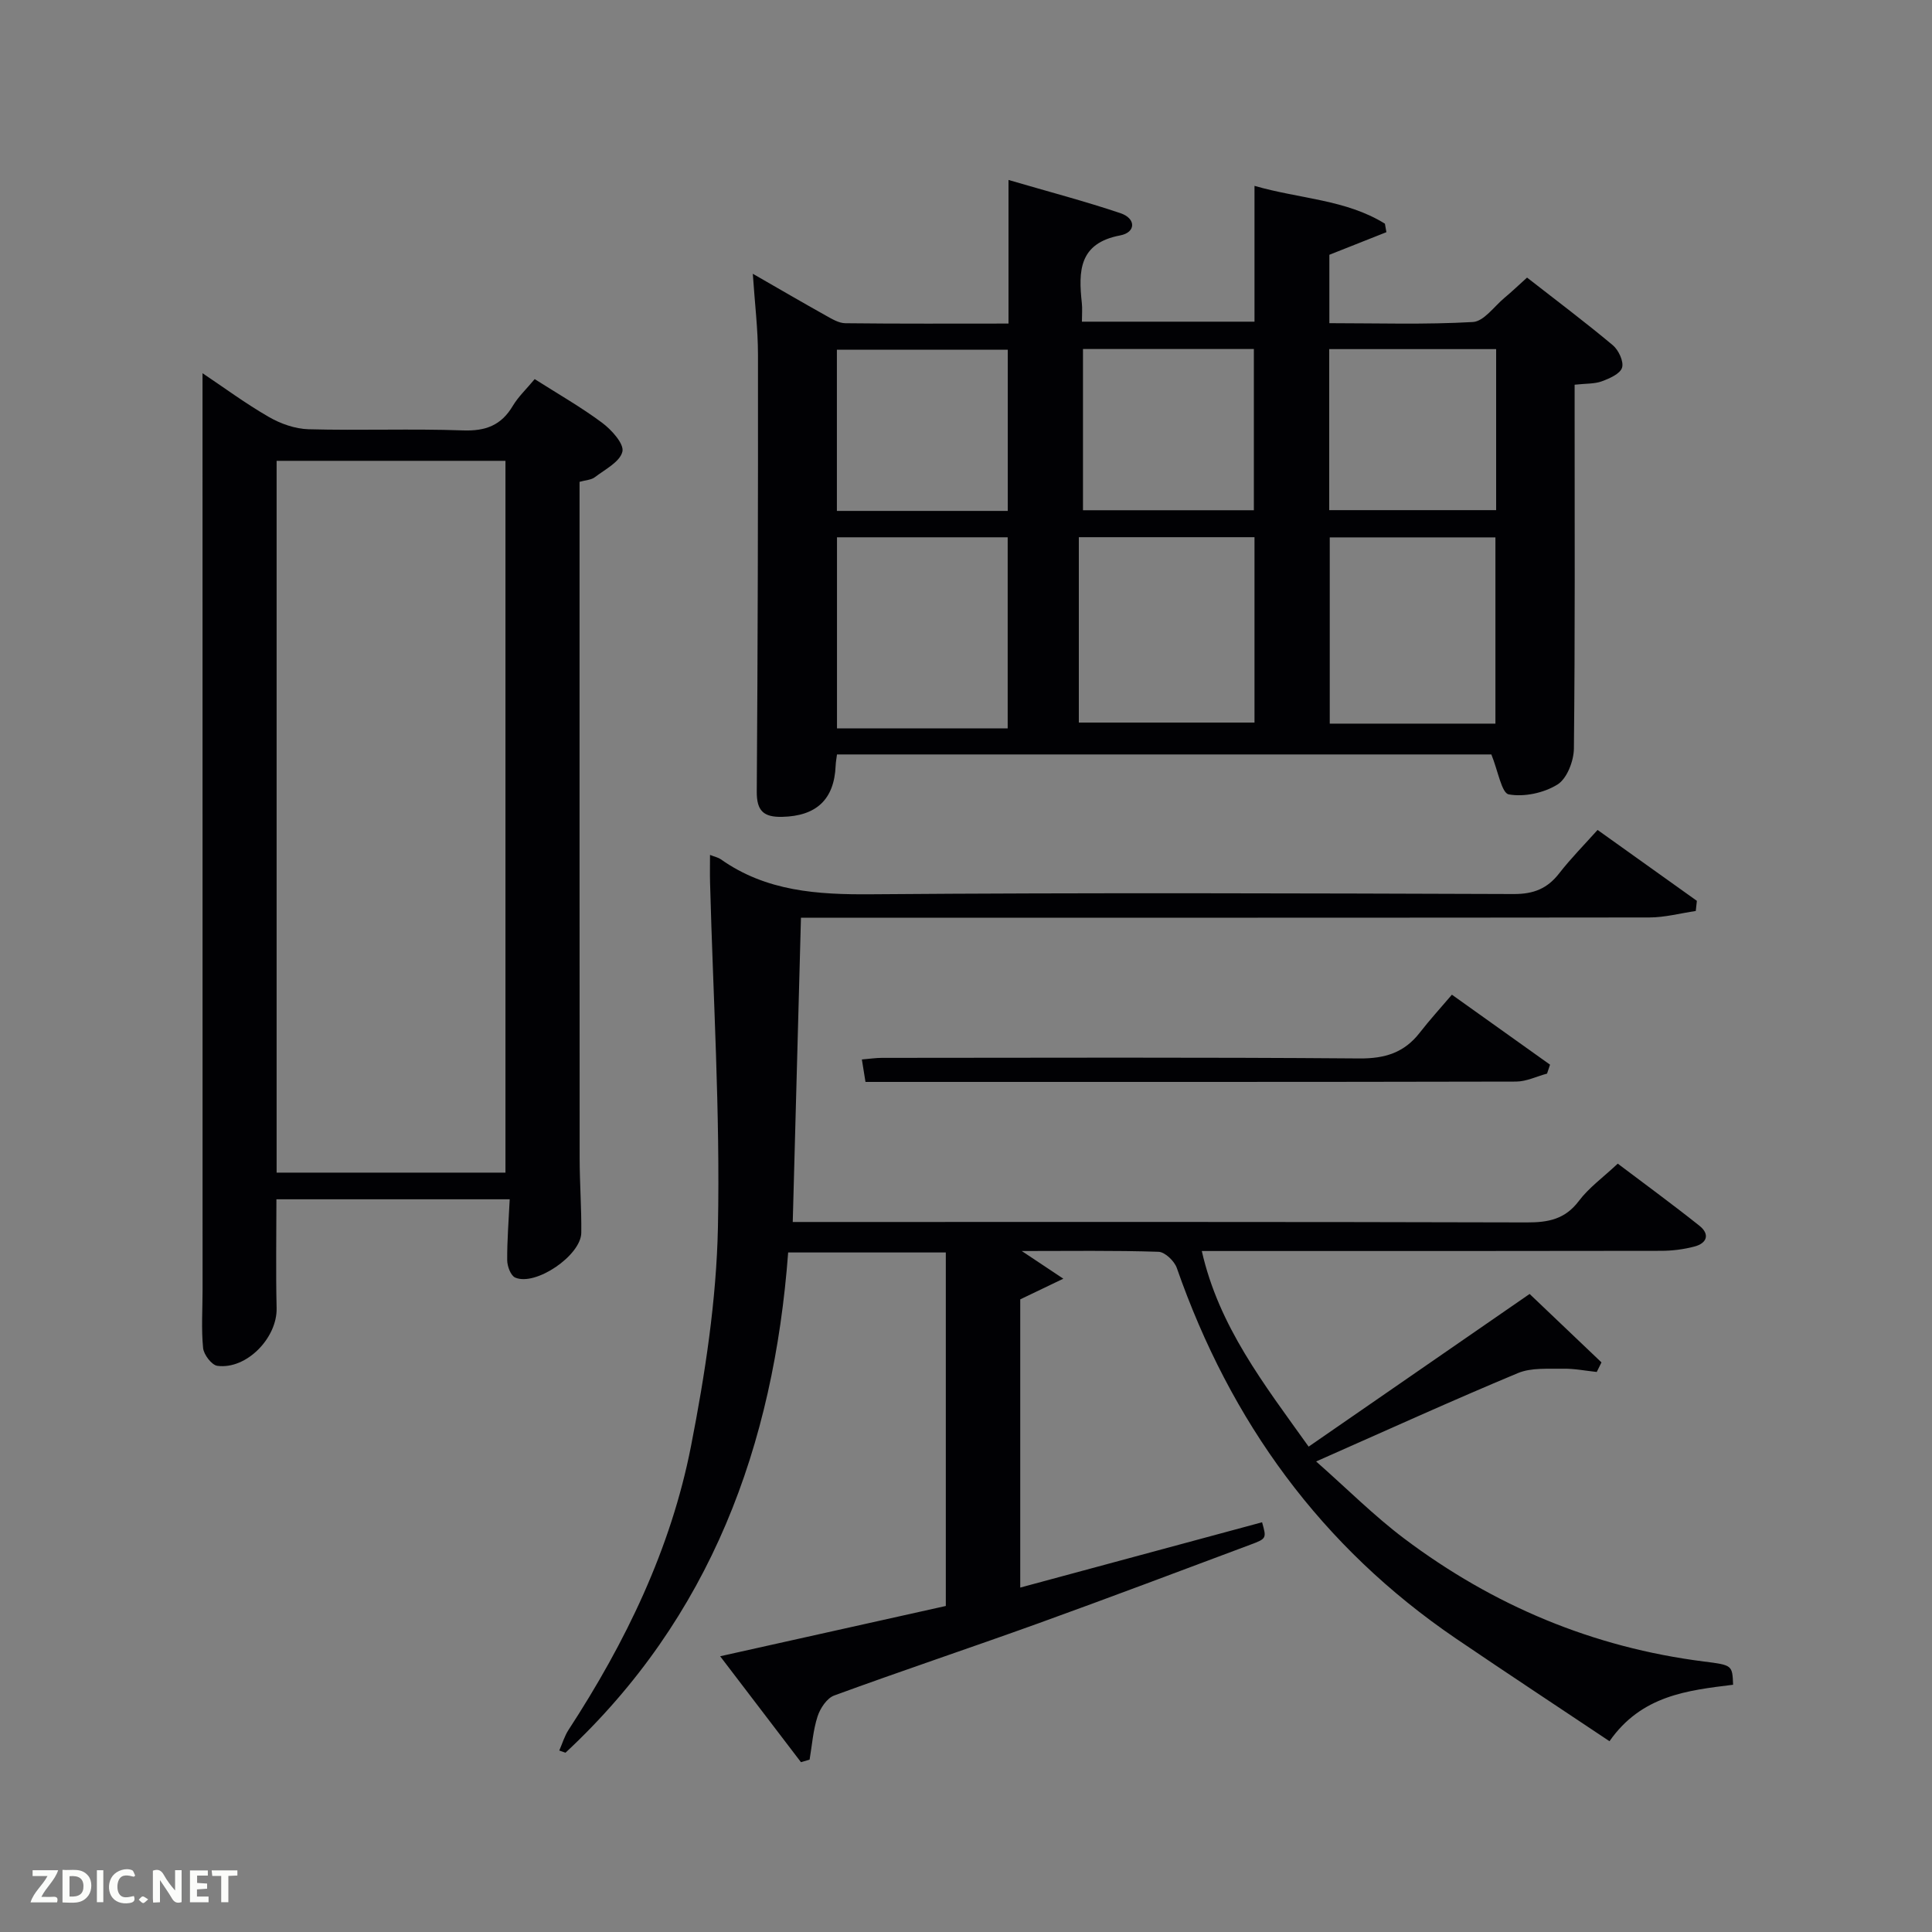 <svg enable-background="new 0 0 400 400" viewBox="0 0 400 400" xmlns="http://www.w3.org/2000/svg"><rect x="0" y="0" width="400" height="400" fill="#808080" stroke="none"/><path d="m195.82 332.5c0-24.63 0-48.76 0-73.19-10.75 0-21.33 0-32.64 0-2.98 39.92-16.05 75.59-46.1 103.57-.43-.15-.86-.3-1.29-.45.63-1.43 1.08-2.99 1.92-4.28 11.82-18.13 21.18-37.45 25.35-58.72 2.92-14.93 5.27-30.2 5.58-45.36.48-23.76-1-47.56-1.63-71.34-.05-1.77-.01-3.53-.01-5.73 1.04.41 1.71.54 2.21.89 9.44 6.68 20.04 7.35 31.25 7.26 44.32-.35 88.65-.2 132.98-.05 4.07.01 6.92-1.12 9.37-4.28 2.43-3.12 5.23-5.95 7.95-8.99 7.43 5.31 13.99 9.99 20.56 14.68-.08.7-.15 1.4-.23 2.1-3.2.47-6.41 1.34-9.61 1.34-56.5.07-112.99.05-169.48.05-1.98 0-3.96 0-6.17 0-.57 21.06-1.13 41.77-1.7 63h5.5c48.83 0 97.65-.05 146.48.09 4.45.01 7.92-.65 10.78-4.45 2.07-2.75 5-4.85 8.05-7.72 5.39 4.07 11.24 8.35 16.91 12.86 2.21 1.76 1.57 3.63-1.06 4.31-2.22.58-4.58.88-6.88.88-29.66.06-59.32.04-88.99.04-1.82 0-3.65 0-6.1 0 3.53 15.58 12.79 27.45 22.12 40.5 15.22-10.52 30.22-20.88 45.75-31.61 4.83 4.6 9.86 9.38 14.88 14.17-.33.66-.66 1.32-.98 1.98-2.3-.24-4.61-.71-6.91-.67-3.15.06-6.62-.26-9.4.9-13.63 5.68-27.08 11.8-41.79 18.3 6.42 5.66 12 11.27 18.26 15.98 18.42 13.86 39.07 22.53 62.04 25.44 5.87.74 5.87.75 6.03 4.81-9.41 1.16-18.96 2.19-25.59 11.69-10.61-7.09-21.23-14.08-31.75-21.23-27.96-19.02-46.74-44.96-57.83-76.74-.5-1.44-2.46-3.32-3.79-3.36-9.13-.3-18.27-.16-28.32-.16 2.96 1.97 5.19 3.46 8.61 5.73-3.48 1.67-5.98 2.87-8.92 4.28v59.67c16.84-4.55 33.46-9.04 50.07-13.52.93 3.31.96 3.38-2.42 4.64-14.62 5.46-29.22 10.99-43.91 16.29-14.06 5.07-28.24 9.8-42.27 14.94-1.5.55-2.89 2.65-3.43 4.32-.93 2.86-1.14 5.95-1.65 8.95-.6.18-1.19.35-1.79.53-5.34-6.99-10.67-13.99-16.73-21.93 16.05-3.58 31.29-6.97 46.72-10.41z" fill="#010104"/><path d="m308.77 156.2c-44.57 0-89.84 0-135.48 0-.1.81-.25 1.57-.28 2.34-.29 7.01-4.02 10.43-11.09 10.58-3.81.08-5.27-1.22-5.24-5.23.21-30.16.28-60.31.25-90.47 0-5.3-.66-10.59-1.07-16.74 5.41 3.11 10.23 5.92 15.1 8.64 1.27.71 2.7 1.59 4.07 1.6 11.13.13 22.26.07 33.77.07 0-9.78 0-19.2 0-29.73 8.16 2.39 15.76 4.38 23.19 6.88 3.24 1.09 3.21 3.98-.07 4.6-8.57 1.61-8.65 7.41-7.94 13.98.13 1.15.02 2.32.02 3.88h35.73c0-8.96 0-18.03 0-28.12 9.43 2.72 18.91 2.81 27 7.83.1.59.21 1.17.31 1.76-3.83 1.52-7.65 3.03-11.81 4.68v14.16c9.89 0 19.82.32 29.71-.24 2.28-.13 4.41-3.23 6.56-5.02 1.51-1.26 2.94-2.63 4.66-4.18 6.07 4.74 12.04 9.22 17.75 14 1.2 1 2.31 3.38 1.92 4.65-.39 1.28-2.6 2.24-4.2 2.83-1.5.55-3.26.44-5.62.7v5.35c0 23.33.1 46.66-.15 69.98-.03 2.58-1.43 6.21-3.39 7.44-2.81 1.75-6.88 2.63-10.09 2.05-1.49-.26-2.21-4.83-3.61-8.27zm-85.41-44.98v38.38h36.37c0-12.99 0-25.58 0-38.38-12.19 0-24.11 0-36.37 0zm-14.73 39.58c0-13.5 0-26.54 0-39.56-11.96 0-23.55 0-35.34 0v39.56zm100.98-.98c0-13.22 0-25.93 0-38.56-11.65 0-22.9 0-34.3 0v38.56zm-100.96-44.04c0-11.44 0-22.48 0-33.38-12.07 0-23.77 0-35.38 0v33.38zm15.57-.14h35.38c0-11.4 0-22.44 0-33.38-11.99 0-23.58 0-35.38 0zm50.98-.02h34.56c0-11.3 0-22.22 0-33.34-11.62 0-22.99 0-34.56 0z" fill="#010104"/><path d="m110.7 78.49c4.84 3.08 9.62 5.8 13.99 9.06 1.94 1.45 4.56 4.36 4.17 5.96-.51 2.12-3.6 3.68-5.72 5.3-.72.55-1.83.58-3.15.95v5.03c0 44.99-.01 89.97.02 134.96 0 5.16.4 10.32.34 15.48-.05 4.69-9.47 11.11-13.68 9.28-.93-.4-1.65-2.34-1.66-3.58-.03-4.1.31-8.2.52-12.63-16.3 0-32.18 0-48.3 0 0 7.63-.14 15.08.04 22.53.15 6.14-6.22 12.76-12.27 11.95-1.17-.16-2.81-2.31-2.95-3.68-.39-3.96-.11-7.98-.11-11.98 0-58.48 0-116.96-.01-175.45 0-4.75 0-9.51 0-14.4 4.33 2.89 8.86 6.25 13.72 9.05 2.44 1.41 5.43 2.47 8.21 2.55 10.66.29 21.33-.14 31.98.24 4.68.17 7.93-1.03 10.33-5.08 1.16-1.94 2.89-3.55 4.53-5.54zm-6.05 164.29c0-49.45 0-98.48 0-147.37-16.07 0-31.78 0-47.38 0v147.37z" fill="#010104"/><path d="m300.6 205.94c7.4 5.28 13.86 9.88 20.32 14.49-.21.62-.41 1.23-.62 1.85-2.14.57-4.27 1.64-6.41 1.65-44.78.1-89.56.07-134.7.07-.25-1.53-.47-2.91-.75-4.65 1.6-.13 2.87-.33 4.14-.33 32.97-.02 65.93-.14 98.89.12 5.31.04 9.27-1.21 12.48-5.34 2.04-2.63 4.28-5.08 6.65-7.86z" fill="#010104"/><g fill="#fbfcfa"><path d="m37.59 393.81c-.92.31-1.52.05-2-.78-.7-1.2-1.52-2.34-2.47-3.78v4.59c-.55.03-.95.05-1.41.07-.03-.37-.06-.64-.06-.91 0-1.91 0-3.81 0-5.7 1.13-.41 1.77-.03 2.29.91.62 1.11 1.38 2.14 2.31 3.19v-4.2h1.35v6.61z"/><path d="m12.94 393.88v-6.75c1.9.19 3.93-.54 5.37 1.29.8 1.01.78 2.88.03 3.97-1.37 1.97-3.4 1.51-5.4 1.49m1.45-1.22c2.04.12 2.92-.58 2.89-2.21-.03-1.51-.98-2.19-2.89-2z"/><path d="m11.81 393.87h-5.49c.68-2.18 2.47-3.48 3.51-5.45h-3.08v-1.21h5.29c-.71 2.13-2.44 3.48-3.47 5.51.86 0 1.63.04 2.39-.01.79-.05 1.14.21.85 1.16"/><path d="m39.33 393.86v-6.61h3.7v1.07h-2.22v1.52c.68.04 1.34.09 2.07.13v1.07c-.72.05-1.38.09-2.1.14v1.48h2.4v1.19h-3.85z"/><path d="m27.71 388.56c-1.15-.3-2.46-.61-3.1.64-.37.73-.41 1.93-.06 2.67.63 1.35 1.99.93 3.17.68.35.94-.01 1.32-.93 1.46-1.62.25-3.05-.27-3.76-1.48-.72-1.24-.6-3.03.31-4.17.88-1.11 2.71-1.7 4-1.16.32.13.44.74.65 1.12-.1.08-.19.16-.28.24"/><path d="m49.15 387.24v1.07c-.59.02-1.17.05-1.87.08v5.44h-1.48v-5.44h-1.85c-.05-.4-.08-.73-.13-1.15z"/><path d="m20.06 387.21h1.33v6.62h-1.33z"/><path d="m30.68 393.25c-.49.38-.8.79-1.05.76-.32-.05-.6-.45-.9-.7.26-.24.51-.64.8-.67.29-.04.62.3 1.15.61"/></g></svg>